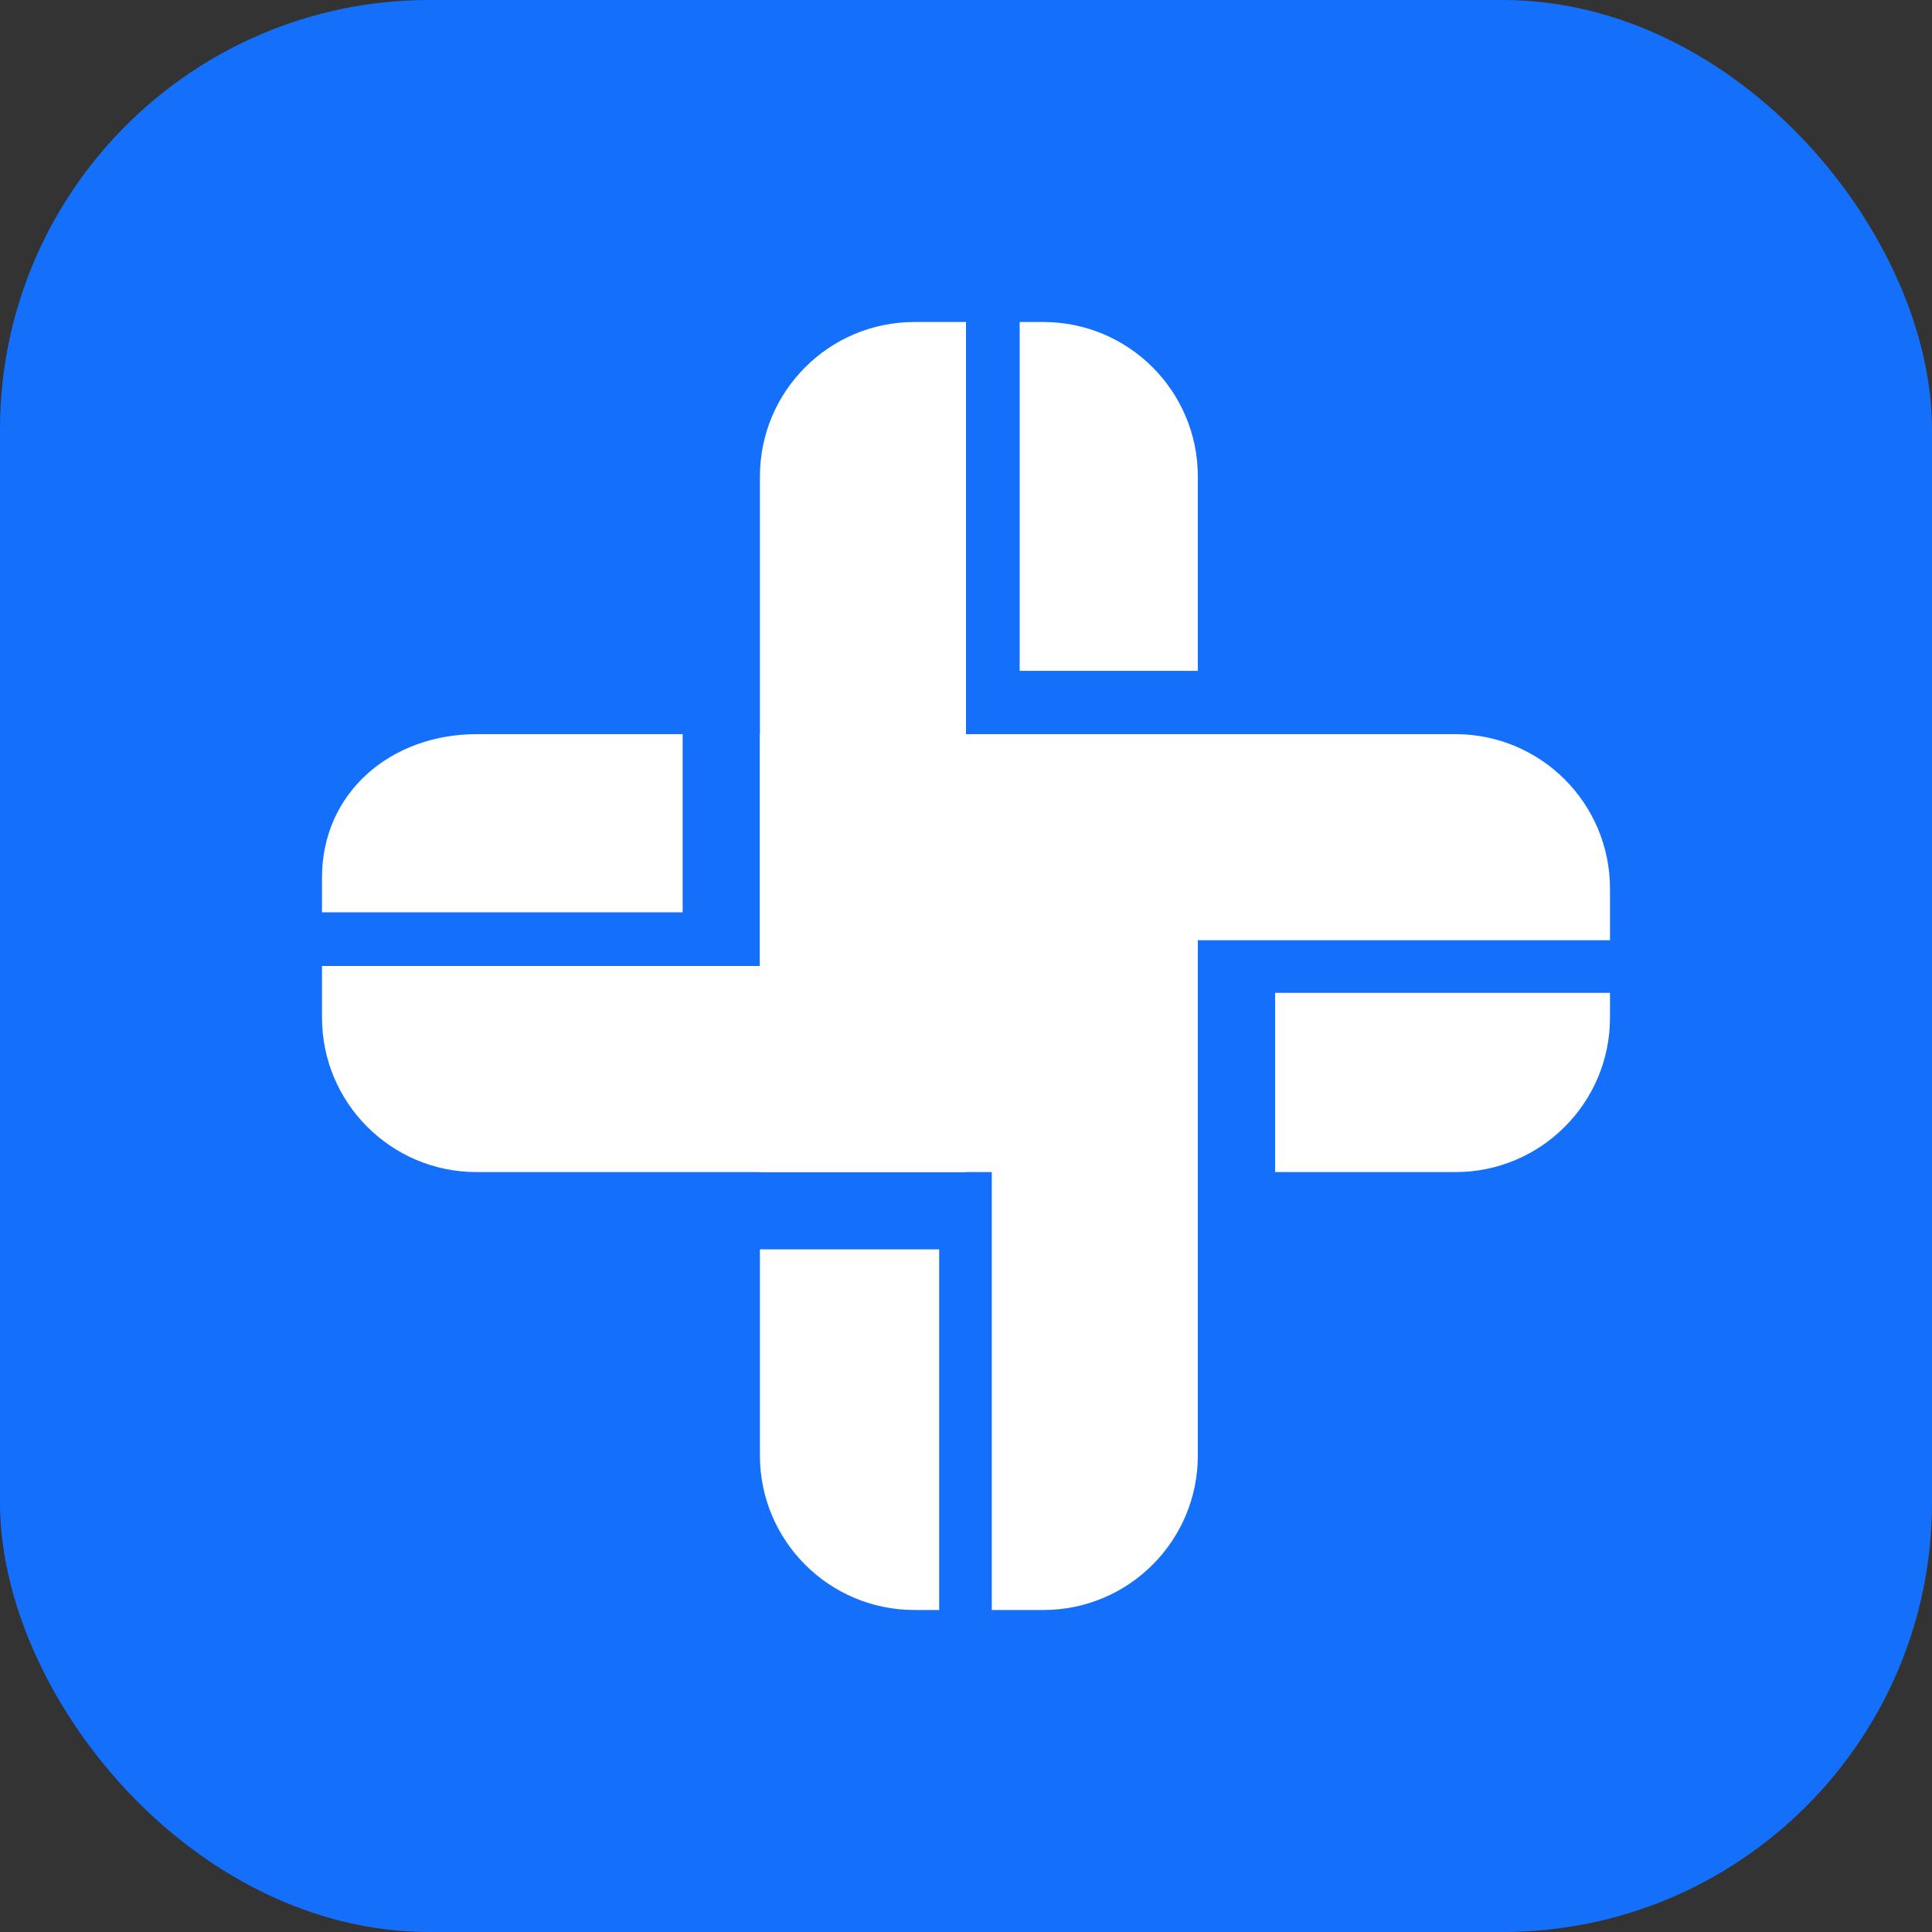 <svg width="36" height="36" viewBox="0 0 36 36" fill="none" xmlns="http://www.w3.org/2000/svg">
<rect x="0" y="0" width="36" height="36" fill="#333333" stroke="none"/>
<rect width="36" height="36" rx="8" fill="#1470FB"/>
<path fill-rule="evenodd" clip-rule="evenodd" d="M27.12 13.68C28.711 13.68 30 14.969 30 16.56V17.52H22.32V21.84L8.88 21.84C7.289 21.84 6 20.551 6 18.96V18L14.16 18V17.52V13.68H12.72V17L6 17V16.353C6 14.762 7.289 13.68 8.88 13.68H27.12ZM23.76 18.5V21.84H27.12C28.711 21.84 30 20.551 30 18.96V18.5H23.76Z" fill="white"/>
<path fill-rule="evenodd" clip-rule="evenodd" d="M22.32 27.12C22.32 28.711 21.031 30 19.44 30H18.48L18.48 13.68H22.32V12.5H19V6L19.44 6C21.031 6 22.32 7.289 22.32 8.88L22.32 27.12ZM17.5 23.28H14.16L14.16 27.12C14.16 28.711 15.449 30 17.04 30H17.5L17.5 23.28ZM17.04 6L18 6V21.84H14.16V8.88C14.16 7.289 15.449 6 17.04 6Z" fill="white"/>
</svg>
